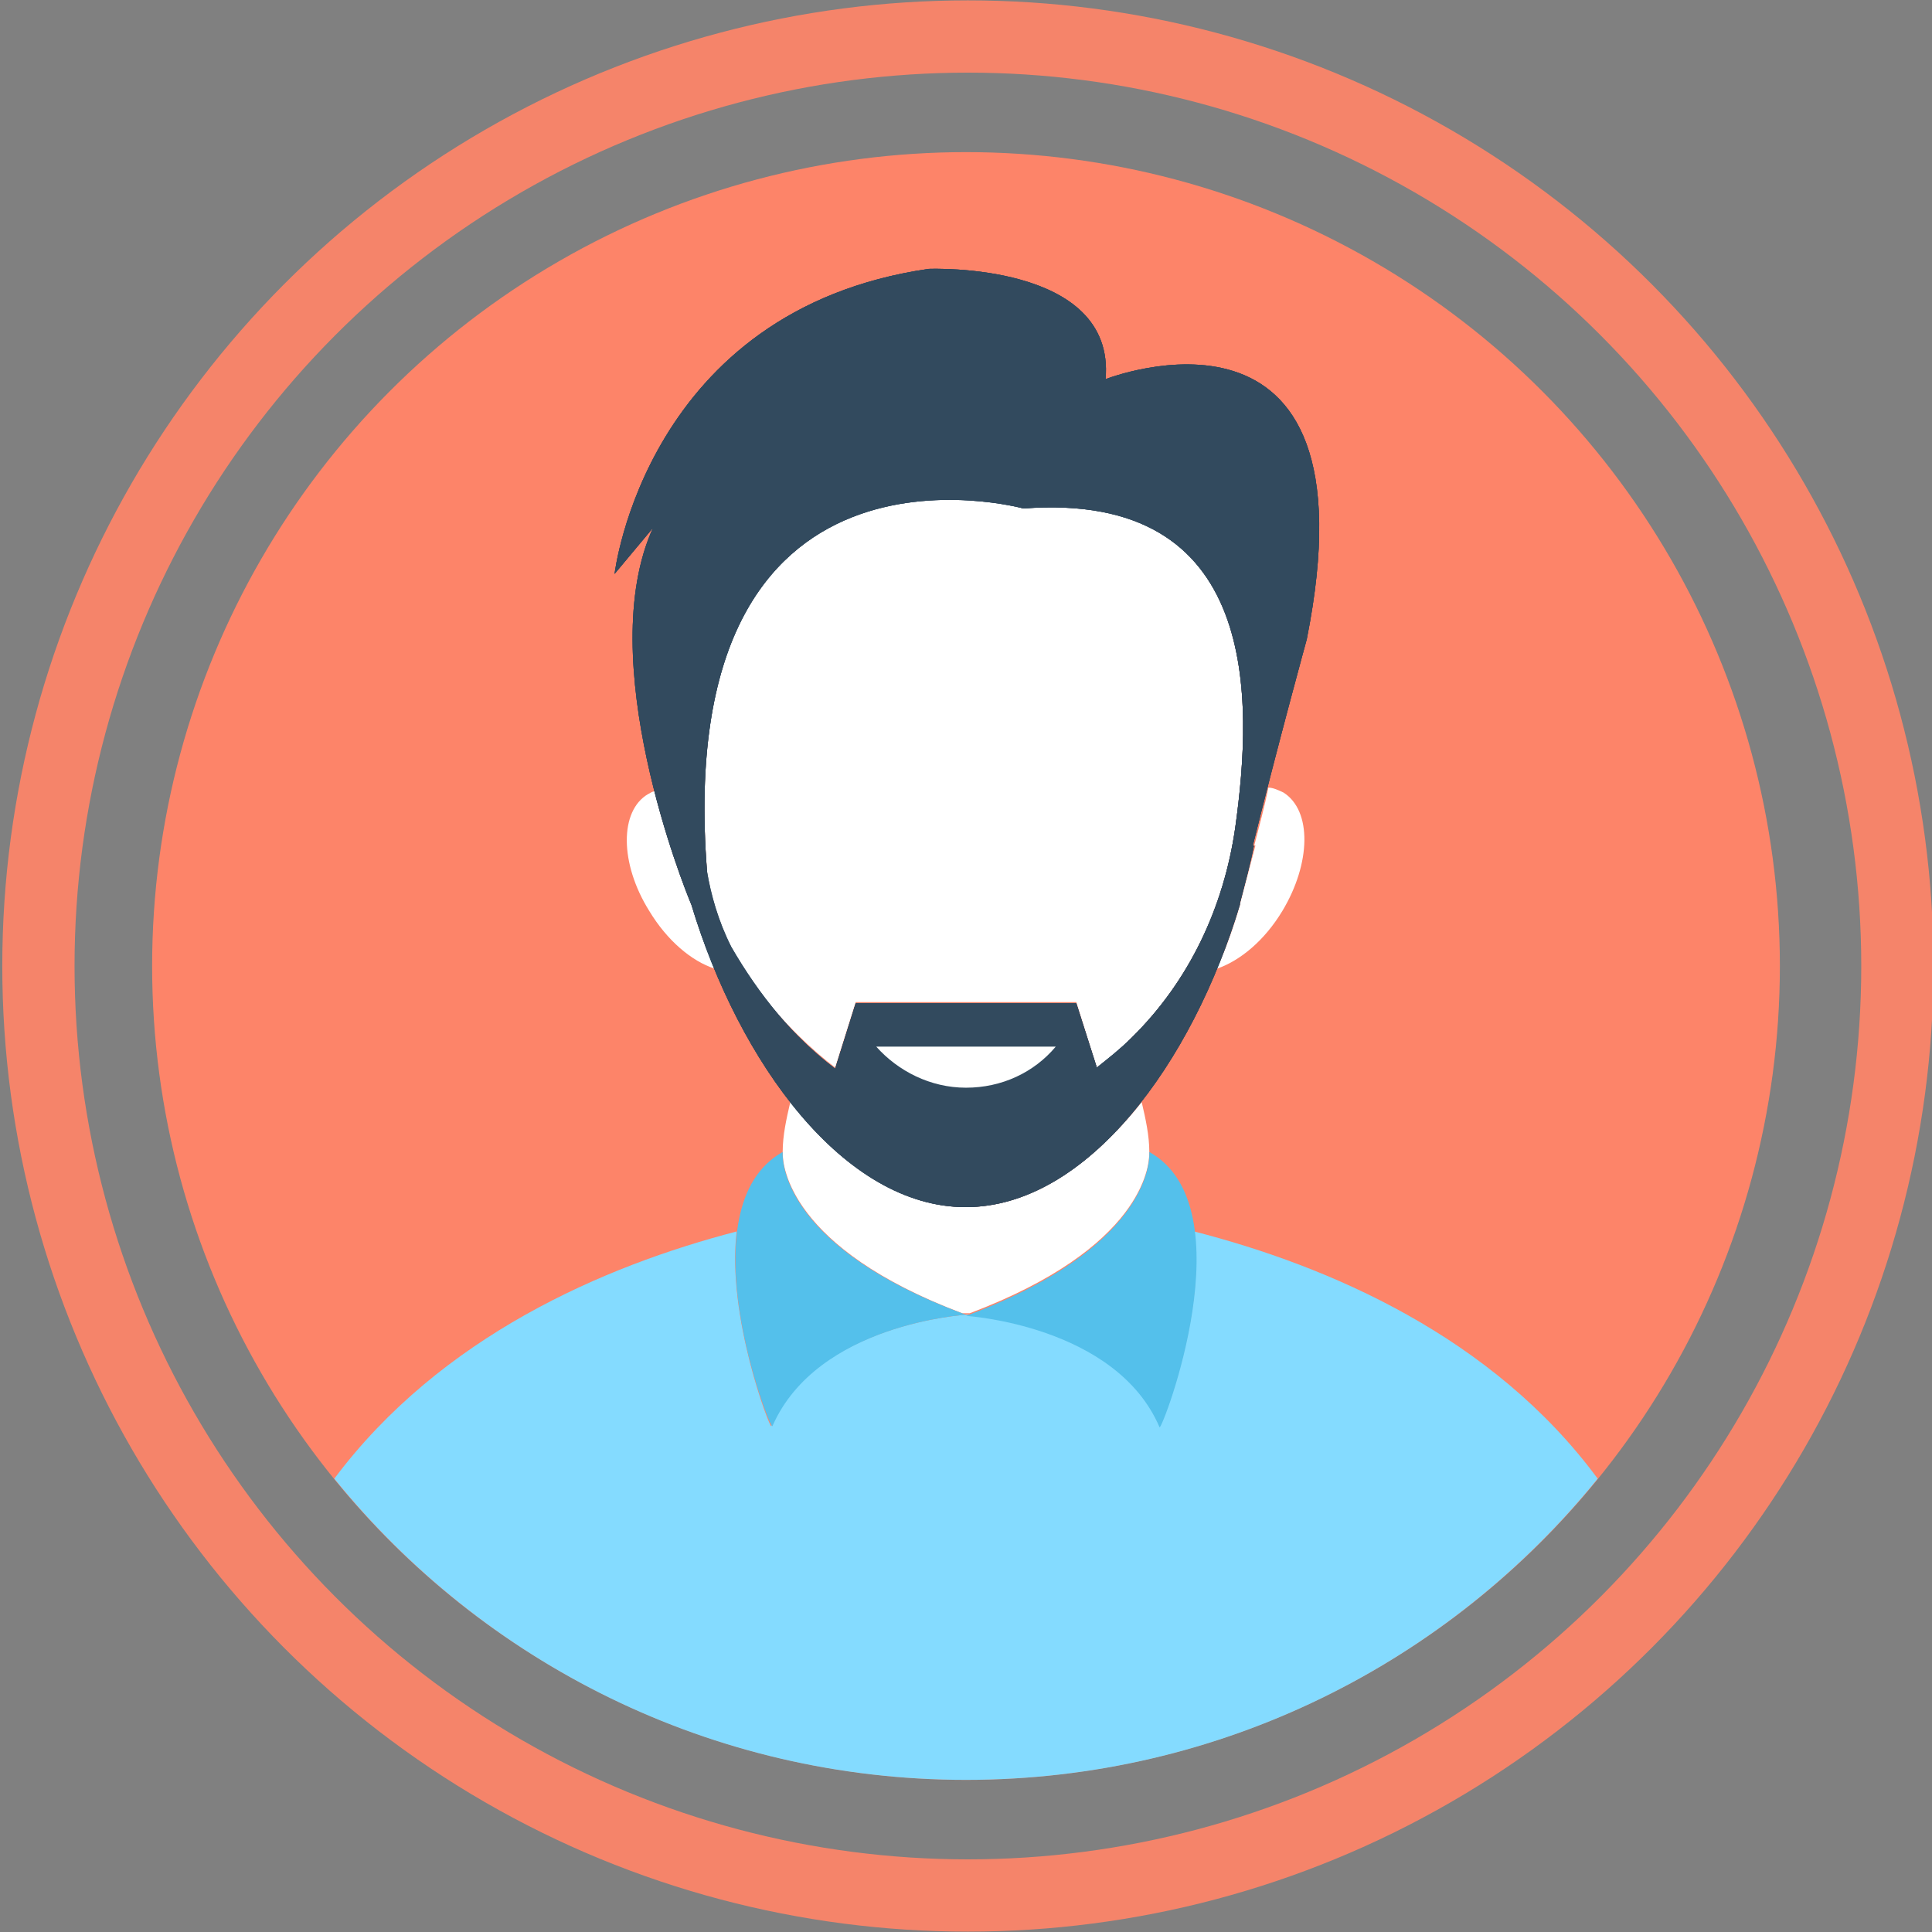 <?xml version="1.0" encoding="utf-8"?>
<!-- Generator: Adobe Illustrator 23.1.1, SVG Export Plug-In . SVG Version: 6.00 Build 0)  -->
<svg version="1.1" id="Layer_1" xmlns="http://www.w3.org/2000/svg" xmlns:xlink="http://www.w3.org/1999/xlink" x="0px" y="0px"
	 viewBox="0 0 508 508" style="enable-background:new 0 0 508 508;" xml:space="preserve">
<rect x="0" y="0" width="508" height="508" fill="#808080" stroke="none"/>
<style type="text/css">
	.st0{fill:#FD8469;}
	.st1{fill:#84DBFF;}
	.st2{fill:#FFFFFF;}
	.st3{fill:#54C0EB;}
	.st4{fill:#324A5E;}
	.st5{fill:none;stroke:#F5846A;stroke-width:19;stroke-miterlimit:10;}
</style>
<circle class="st0" cx="254" cy="254" r="214"/>
<g>
	<path class="st1" d="M255,345.7c-0.3,0-0.7,0.3-1,0.3s-0.7-0.3-1-0.3H255z"/>
	<path class="st1" d="M420.1,388.8C381.1,437,321.1,468,254,468s-127.1-31-166.1-79.2c28-37.4,70.8-55.9,105.8-65
		c-2.7,22.2,8.8,51.9,9.1,51.2c11.8-27,51.2-29.3,51.2-29.3s39.4,2.4,50.9,29.3c0.3,0.7,12.1-29,9.1-51.2
		C349.4,332.9,392.5,351.4,420.1,388.8z"/>
</g>
<path class="st2" d="M302.2,302.9c0,0,0,0,0,0.3c0,3.4-1.7,24.9-47.2,42.1h-2c-45.5-17.2-47.2-38.8-47.2-42.1c0-0.3,0-0.3,0-0.3
	c0-4.4,1-8.8,2-13.1c13.1,16.5,29,27.6,46.2,27.6s33-11.1,46.2-27.6C301.2,294.1,302.2,298.5,302.2,302.9z"/>
<g>
	<path class="st3" d="M302.2,302.9c0,0,2.4,24.3-48.2,43.1c0,0,39.4,2.4,50.9,29.3C305.6,376,328.1,317.4,302.2,302.9z"/>
	<path class="st3" d="M205.8,302.9c-25.9,14.5-3.4,73.1-2.7,72.1c11.8-27,50.9-29.3,50.9-29.3C203.4,327.1,205.8,302.9,205.8,302.9z
		"/>
</g>
<g>
	<path class="st2" d="M324.8,217.6c-3,20.9-12.1,40.4-27.3,55.3c-3,3-5.7,5.4-9.1,7.8l-5.4-17.2h-58l-5.4,17.2
		c-10.8-8.1-33.4-30.7-33.7-51.9c-9.4-121,83.2-95.4,83.2-95.4C331.5,129,329.5,183.9,324.8,217.6z"/>
	<path class="st2" d="M337.2,239.5c-4.7,7.8-11.1,13.1-17.2,15.2c2.4-5.4,4.4-11.1,6.1-16.9c0,0,0,0,0-0.3c1.3-5.1,2.7-10.1,4-15.2
		h-0.3c1.3-5.1,2.7-10.1,3.7-15.2c1.3,0,2.7,0.7,4,1.3C345,213.2,344.7,227,337.2,239.5z"/>
	<path class="st2" d="M187.9,254.7c-6.1-2-12.5-7.4-17.2-15.2c-7.8-12.5-7.8-26.3-0.3-30.7c0.7-0.3,1-0.7,1.7-0.7
		c4,15.8,8.8,27.6,9.8,30C183.6,243.6,185.6,249.3,187.9,254.7z"/>
</g>
<path id="SVGCleanerId_0" class="st4" d="M290.7,99.7c2.7-31-46.5-29-46.5-29c-74.5,10.8-82.6,80.2-82.6,80.2l10.1-12.1
	c-15.8,34.7,8.1,94.4,10.1,99.1c12.5,41.5,40.1,79.5,72.1,79.5s59.7-38.1,72.1-79.5l0,0c0,0,0,0,0-0.3c1.3-5.1,2.7-10.1,3.7-15.2
	h-0.3c6.7-27,14.2-54.3,14.2-54.3C362.9,71.3,290.7,99.7,290.7,99.7z M324.8,217.6c-3,20.9-12.1,40.4-27.3,55.3
	c-3,3-6.1,5.4-9.1,7.8l-5.4-16.9h-58l-5.4,17.2c-10.8-8.1-19.9-19.2-27.3-32c-3.4-6.7-5.4-13.8-6.4-19.9
	c-9.4-121,83.2-95.4,83.2-95.4C331.5,129,329.5,183.9,324.8,217.6z"/>
<g>
	<path id="SVGCleanerId_0_1_" class="st4" d="M290.7,99.7c2.7-31-46.5-29-46.5-29c-74.5,10.8-82.6,80.2-82.6,80.2l10.1-12.1
		c-15.8,34.7,8.1,94.4,10.1,99.1c12.5,41.5,40.1,79.5,72.1,79.5s59.7-38.1,72.1-79.5l0,0c0,0,0,0,0-0.3c1.3-5.1,2.7-10.1,3.7-15.2
		h-0.3c6.7-27,14.2-54.3,14.2-54.3C362.9,71.3,290.7,99.7,290.7,99.7z M324.8,217.6c-3,20.9-12.1,40.4-27.3,55.3
		c-3,3-6.1,5.4-9.1,7.8l-5.4-16.9h-58l-5.4,17.2c-10.8-8.1-19.9-19.2-27.3-32c-3.4-6.7-5.4-13.8-6.4-19.9
		c-9.4-121,83.2-95.4,83.2-95.4C331.5,129,329.5,183.9,324.8,217.6z"/>
</g>
<path class="st4" d="M290.7,99.7c2.7-31-46.5-29-46.5-29c-74.5,10.8-82.6,80.2-82.6,80.2l10.1-12.1c-15.8,34.7,8.1,94.4,10.1,99.1
	c12.5,41.5,40.1,79.5,72.1,79.5s59.7-38.1,72.1-79.5l0,0c0,0,0,0,0-0.3c1.3-5.1,2.7-10.1,3.7-15.2h-0.3c6.7-27,14.2-54.3,14.2-54.3
	C362.9,71.3,290.7,99.7,290.7,99.7z M324.8,217.6c-3,20.9-12.1,40.4-27.3,55.3c-3,3-6.1,5.4-9.1,7.8l-5.4-16.9h-58l-5.4,17.2
	c-10.8-8.1-33.4-30.7-33.7-51.9c-9.4-121,83.2-95.4,83.2-95.4C331.5,129,329.5,183.9,324.8,217.6z"/>
<path class="st2" d="M230.4,275.2c5.7,6.4,14.2,10.8,23.6,10.8s17.9-4,23.6-10.8H230.4z"/>
<circle class="st5" cx="254.5" cy="254" r="244.4"/>
</svg>
